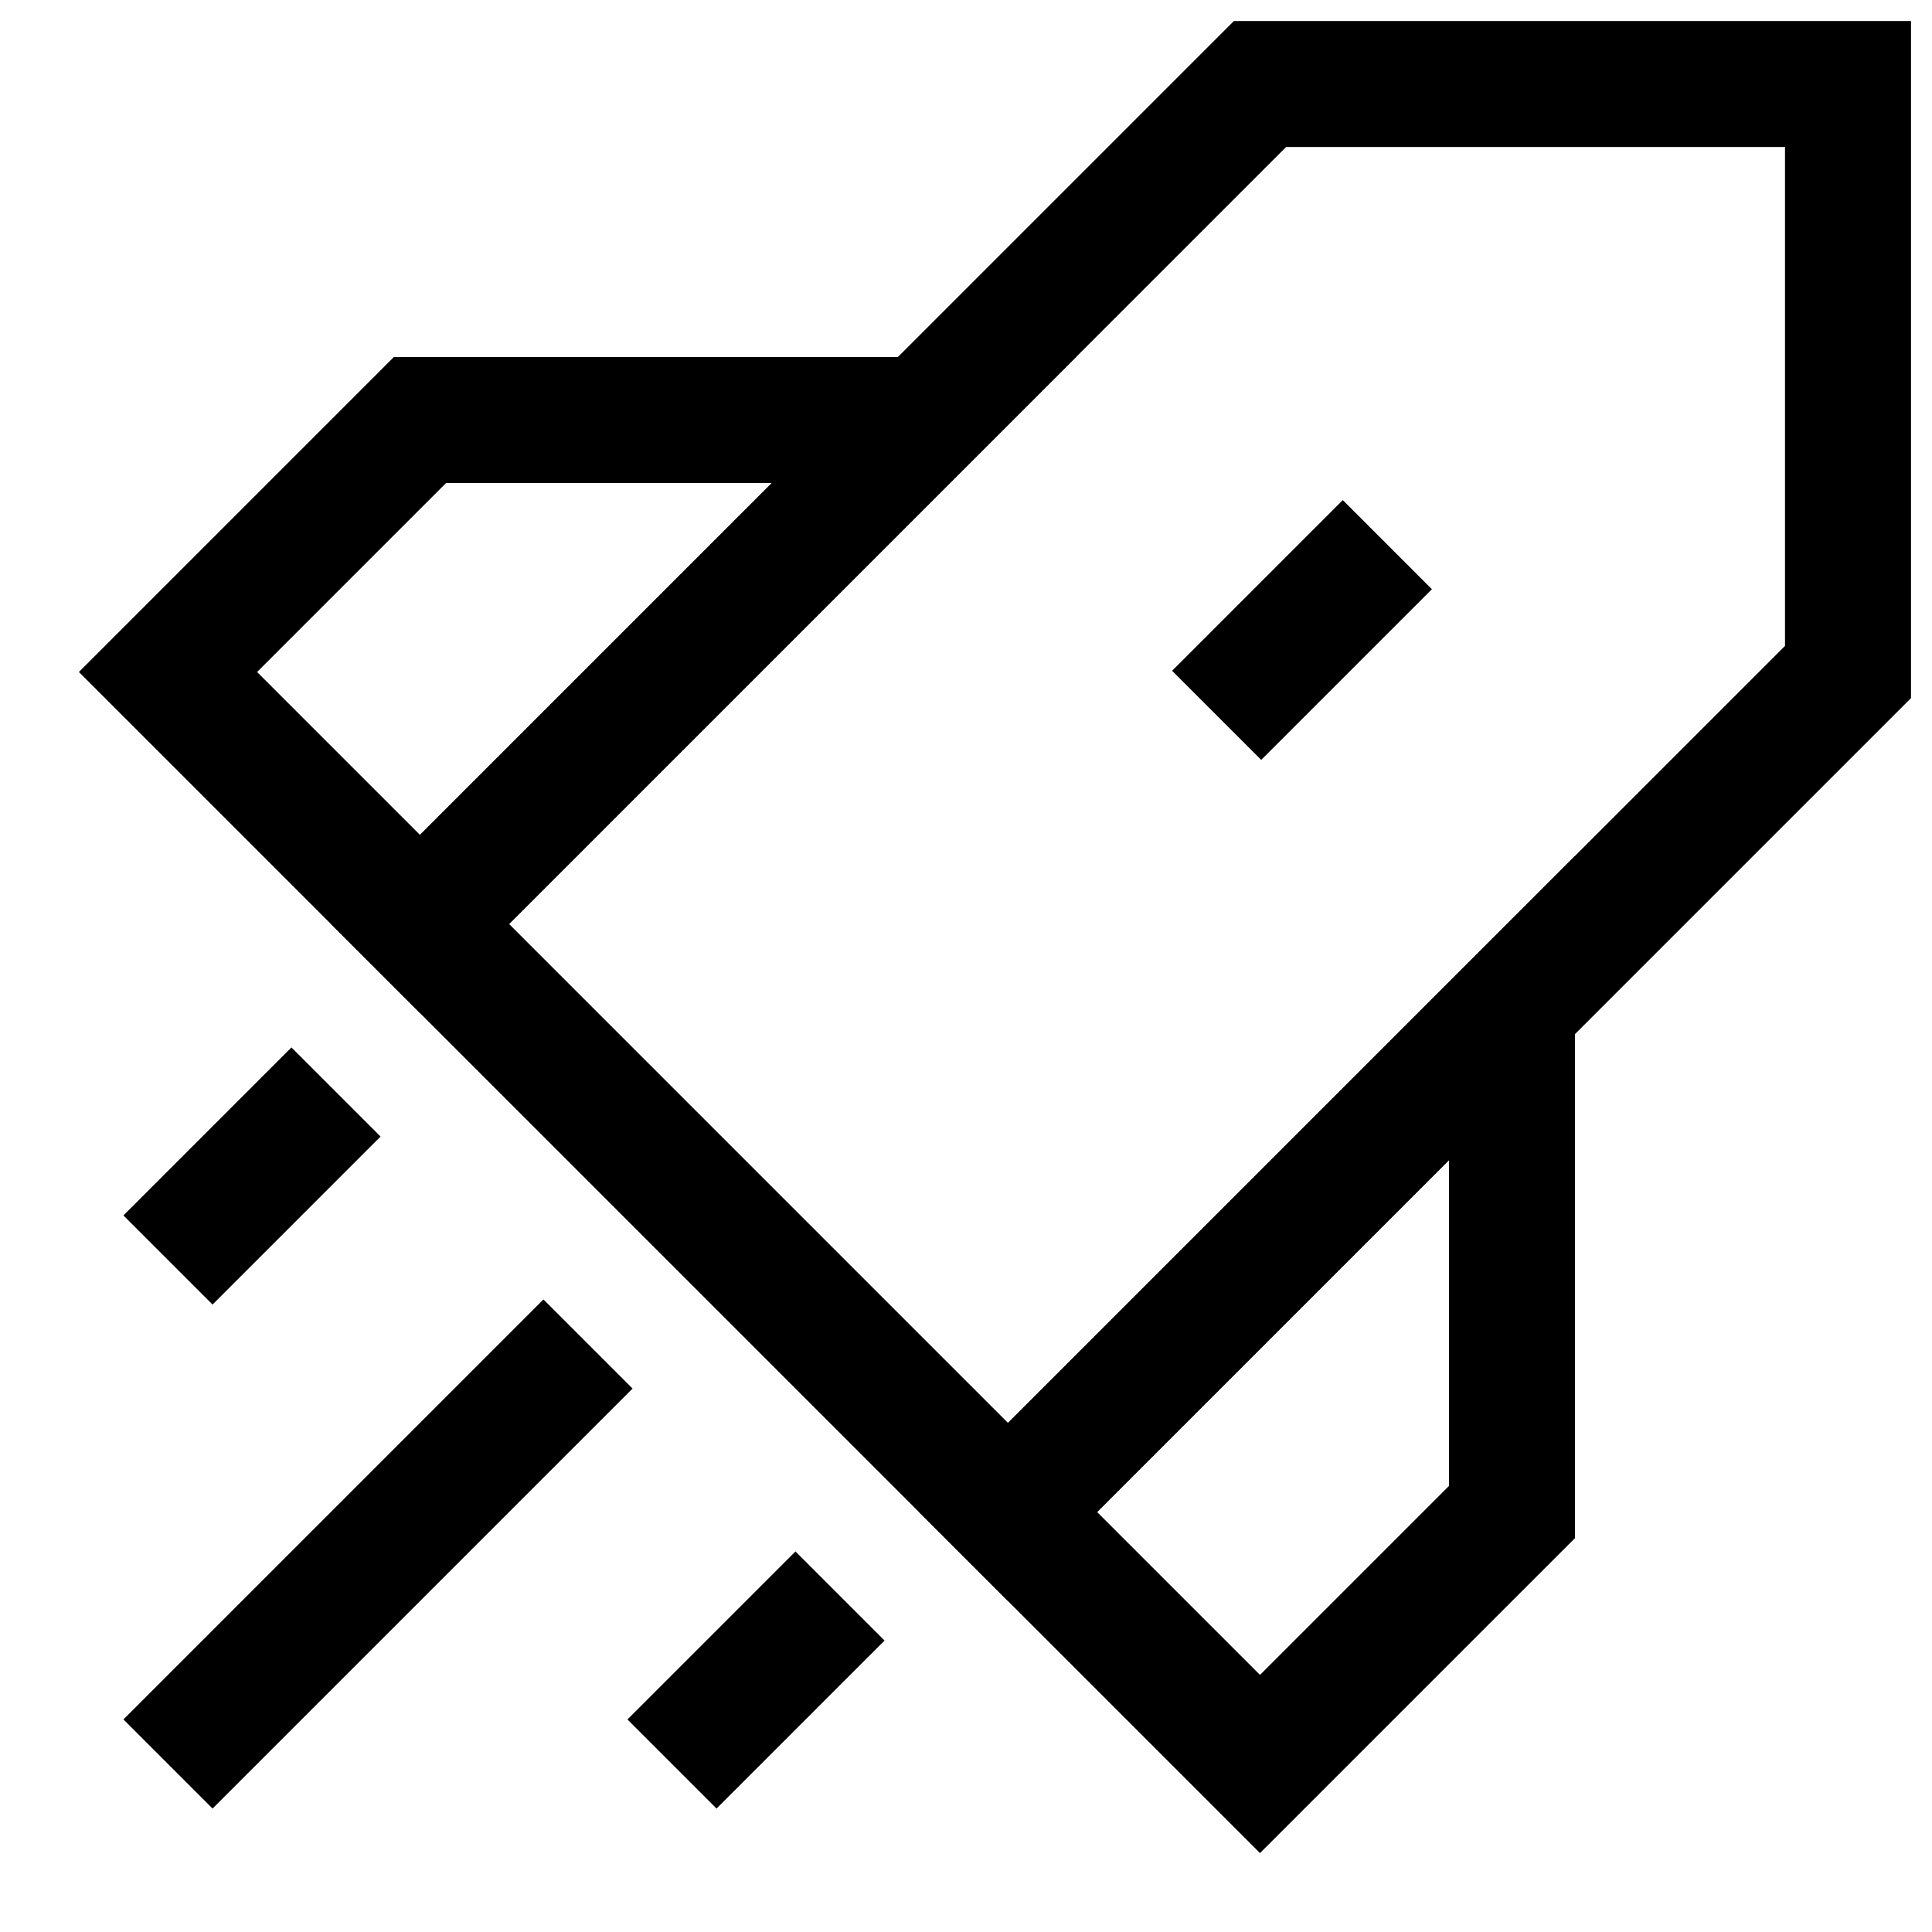 <svg width="23" height="23" viewBox="0 0 23 23" fill="none" xmlns="http://www.w3.org/2000/svg">
<path d="M5 11L15 1H22V8L12 18L5 11Z" stroke="black" stroke-width="1.5"/>
<path d="M7 16L2 21M10 19L8 21M4 13L2 15M16.516 6.484L14.484 8.516M5 5L2 8L5 11L11 5H5ZM18 18L15 21L12 18L18 12V18Z" stroke="black" stroke-width="1.5"/>
</svg>
